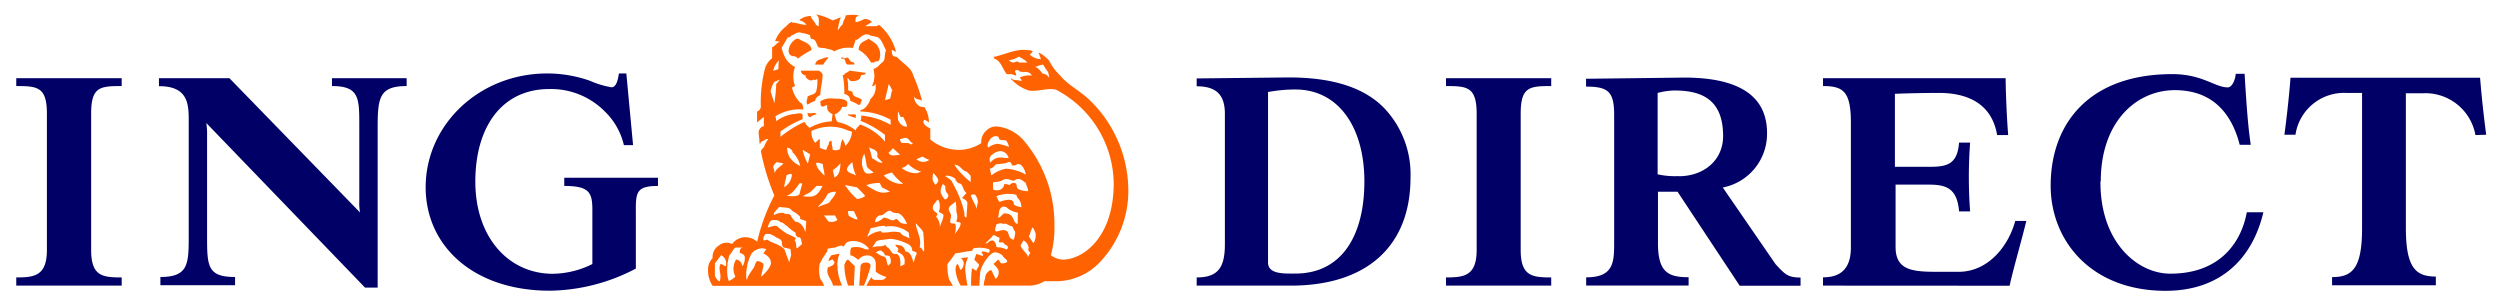 <svg xmlns="http://www.w3.org/2000/svg" width="226" height="27" viewBox="0 0 226 27"><defs><style>.a{fill:#006}.b{fill:#ff6200}</style></defs><title>ing-direct-logo</title><path class="a" d="M1.47 25.82v-.74c1.62 0 2.77-.13 2.77-2.48V10.27c0-2.43-.88-2.49-2.77-2.49v-.71H11v.71c-1.95 0-2.76.06-2.76 2.49V22.6c0 2.35 1 2.48 2.76 2.48v.74zm32.67-14.23V26H33L18.65 11.12a6.46 6.46 0 0 1 .07 1.15v9c0 2.76 0 3.77 2.53 3.77v.74H14.5v-.74c2.56 0 2.56-1.21 2.56-3.77V11c0-1.53 0-3.21-2.69-3.21v-.72h6.37l11.81 12.14a4.48 4.48 0 0 1-.07-1v-6.62c0-2.67.07-3.81-2.47-3.81v-.71h6.75v.71c-2.49 0-2.62 1.07-2.62 3.81m23.34 7.9v4.79a17.11 17.11 0 0 1-7.76 2c-7 0-11.24-4.11-11.24-9.35 0-5.64 4.83-10.29 11-10.29a11.64 11.64 0 0 1 3.87.67 8 8 0 0 0 1.93.58c.47 0 .6-.79.67-1.25h.67l.61 6.48h-.83a6.19 6.19 0 0 0-1.75-3.07 6.83 6.83 0 0 0-5-2c-4.22 0-6.68 3.34-6.68 8.37s3 8.33 7 8.33a8.21 8.21 0 0 0 3.58-.88V19c0-1.58-.25-2.19-2.54-2.19v-.74h8.47v.74c-2.1 0-2 .68-2 2.67"/><path class="b" d="M73.82 10.34c-.13-.27-.47 0-.81-.14a.4.4 0 0 0 .21.41 1.09 1.09 0 0 1 .61-.27m.54-3.55c0-.13-.14-.27-.34-.4h-1.62a.39.39 0 0 0 .4.4c0 .28.2.33.27.4s.27.14.47 0c.2.14.27-.12.34 0a3.8 3.8 0 0 1-.07.92c-.07.47-.47.41-.81.61 0 .2-.2.54 0 .74a3.25 3.25 0 0 1 .68-.34c0-.2.2-.4.47-.54 0-.61.2-1.19.2-1.79m3 3.88v-.33h-.68l-.06.07zm-4-6.16c-.07-.66-.81-.72-1.15-1H72a1.3 1.3 0 0 0-.71 1.18c.18.61.58.2.84.61a7.81 7.81 0 0 1 1.28-.8m1.49.73c-.13-.14-.54.07-.74.14a.56.56 0 0 0-.47.47h.74a2.16 2.16 0 0 1 .47-.61m3.32 1.42s.13 0 0-.07l-1.43-.2c-.13.2-.47.2-.47.4h-.14a7.08 7.08 0 0 1 .14 1.72.6.6 0 0 1 .54.61 4.38 4.38 0 0 1 .8.4c.12-.07.18-.27.25-.47-.25-.34-.84-.14-.84-.74l-.4-.14a4.7 4.7 0 0 0-.07-1.06l.07-.05c0 .05.06.12.2.26a1.1 1.1 0 0 0 .8-.14c.12-.07.12-.4.25-.4s.25 0 .32-.13m-1-.81c0-.2-.07-.2-.13-.2-.34 0-.34-.54-.61-.4s-.27-.14-.47 0c0 .07 0 .07.13.07.34 0 .2.47.47.54zm2.24-.41a1.39 1.39 0 0 0-.14-1.25c-.13-.27-.47-.4-.81-.67l-.53.29a.78.78 0 0 0-.37.72 2.73 2.73 0 0 1 1.1 1.14H79c.2-.2.34 0 .47-.2M65.6 24.07c-.07 0-.27-.2-.47-.2-.19.4 0 .68 0 1.15a1.46 1.46 0 0 1-.07.41c-.12 0-.37-.27-.43-.54V23.8l.56-.73a.82.82 0 0 1 .41 1m1.73-.74a1.39 1.39 0 0 1-.2.74c-.07-.27-.26-.6-.59-.6a1.55 1.55 0 0 0-.06 1.53 1.87 1.87 0 0 1-.6.41 2.57 2.57 0 0 1-.14-1 4.18 4.18 0 0 1 .2-1.34c.2-.21.34-.55.54-.69h.72c-.32 0-.32.28-.32.48.19.07.46.14.46.46m2.36.41c0 .54-.88 1.28-.88 1.28 0-.34.2-.74.2-1.15a1 1 0 0 0-.54-.27c-.2.14-.2.27-.27.47-.2.4-.61.81-.67 1.21a.07.07 0 0 1-.07-.07 4.21 4.21 0 0 1 .47-2.28 1.29 1.29 0 0 1 1-.47l.34.06-.27.4c.27.14.67.39.67.8m1.84-.66l-.18.66-.44-1.2c-.54-.48-1.15-.55-1.49-.82-.27-.07-.27.14-.4 0a.68.68 0 0 1 .2-.54h.4l.41.2c.2.21.67.21.67.61 0 .07-.07.13.14.41l.63.14zm1-1l-.47.41c-.14-.14 0-.48-.2-.68 0-.14.13-.2.07-.27s-.83-.41-.83-.41a9.22 9.22 0 0 1-.87-.67c-.27-.07-.47.07-.81.13v-.06c.13-.27.13-.61.54-.61.2 0 .47 0 .6.2.27 0 .41.27.6.34a3.41 3.41 0 0 0 .77.6.42.42 0 0 0 .2.41c.41 0 .27.4.41.67m.35-2.11c0 .2-.07 1-.07 1-.13-.47-.47-.95-.88-.95a1.73 1.73 0 0 1-.46-.6c-.18-.2-.37 0-.63-.2a1.4 1.4 0 0 0-.88.2v-.2l.47-.54c.47.07 1 0 1.16.34a2.63 2.63 0 0 1 .74.54v.2c.13.06.4.13.54.2m-.34-3.41l-.27 1c-.34.26-.8.13-1.17.13.49-.13.9-.71 1.17-1.12.07-.07.14 0 .27 0m-.94-.81a1.44 1.44 0 0 1-.43.94 2.41 2.41 0 0 1-.26.2c0-.41.19-.74.19-1.08.19-.06.37-.2.49-.06m-.75-1c-.34.34-.68.48-.81.88a1.33 1.33 0 0 0-.13-.54.87.87 0 0 1 .33-.47c.2.06.34.06.61.13m4.87 5.1a.87.87 0 0 1-.81.14l-.4-.54h1zm-1.35-3.07c-.2.4-.4.78-.81.92a2.29 2.29 0 0 1-.95 0c.2-.13.4-.2.68-.38l.54-.54zm6.15 7l-.2.2c-.2-.2-.07-.74-.4-.81s-.61-.33-.74-.39l.27-.13a.34.34 0 0 1 .27 0c.13.13.27.2.27.34s.34 0 .47.19a1 1 0 0 1 .07.61m-4.94-6.51c-.06.38-.27.51-.61 1-.2.14-.61.2-1 .41.06-.2.26-.27.4-.47a4.46 4.46 0 0 0 .47-.73 1.23 1.23 0 0 1 .74-.18M72.34 15a2.29 2.29 0 0 1-1-.84 2.17 2.17 0 0 1-.19-.81.58.58 0 0 1 .49.34v.07a2.4 2.4 0 0 1 .7 1.24m5.2 4.83h-.14a2.12 2.12 0 0 1-.68-.34 1.54 1.54 0 0 1-.06-.41h.53zm5.32 3.11a5.36 5.36 0 0 0-.27.8c-.14-.41-.27-1-.74-1a.79.79 0 0 0-.4-.55l-.52-.07c.07.27.45.27.19.62.26.2.46.2.6.53s0 .47.07.61l-.4.2c0-.34.07-1-.38-1.14-.4.14-.47-.4-.74-.55s-.13-.34-.34-.2-.74 0-1.08.2l.34-.54c.27-.2.54-.14.81-.2l.54-.06a4.42 4.42 0 0 1 1.53.47.65.65 0 0 1 .4.62c.14.06.41.06.41.27m-9.64-9l-.21.84a4 4 0 0 1-.47-1.25zm1.28 1.92c-.4-.4-.74-.74-.74-1.15a1 1 0 0 1 .61.13c0 .34.14.61.14 1m7.68 5.71c-.27-.21-.67-.21-.81-.54a2.89 2.89 0 0 0-.78-.07 4 4 0 0 1-.88.07c-.07 0 0-.07-.14-.13a2.39 2.39 0 0 0-1.22.54l.34-.81a4.24 4.24 0 0 0 .61-.13 2.55 2.55 0 0 1 .68-.07v.07a2.66 2.66 0 0 1 2.14.54zm-4-3.84a1.32 1.32 0 0 1-.75.26 6.49 6.49 0 0 1-1.08-1.25l1.08.2a7.7 7.7 0 0 1 .75.78m-2.24-2.95c0 .48-.07 1.08-.54 1.29l-.14-.68a2.61 2.61 0 0 0 .68-.61M82 20.23c-.34 0-.61 0-.81-.34-.07 0-.18-.2-.25-.06-.33.27-.67-.2-1.08-.14a1.31 1.31 0 0 1-.74.4V20a.63.63 0 0 1 .4-.54c.41.14.74-.74 1.15-.27a1.53 1.53 0 0 0 .51.07c.47.2.61.6.81.94m1.55 2.51h-.07c-.14-.2-.2-.35-.34-.35.2-.74-.2-1.35-.33-2v-.2c.2.34.74.68.67 1a13.17 13.17 0 0 1 .07 1.49m-6.14-6.78c-.34-.2-.95-.27-.81-.67a1.21 1.21 0 0 1 .47-.53 3.5 3.5 0 0 0 .34 1.21m-6.89-8.69l-.34.41A14 14 0 0 1 70 9.33l-.34-1.08A2.64 2.64 0 0 1 70 7.4zm10 10.16h-.2c-.74.24-1.35-.2-2-.61a3.49 3.49 0 0 1 1.22-.2l.2.41a4 4 0 0 1 .74.4m-3.45-5.43a1.92 1.92 0 0 1-.61 1.28 1 1 0 0 0-.27-.61c-.07 0 0 .2-.07.2a5.91 5.91 0 0 0-.13.68.75.75 0 0 1-.68.06v-.2a1.47 1.47 0 0 1-.07-.54l-.07-.07c-.2.07-.2.2-.2.34a1 1 0 0 0-.2.47.94.94 0 0 1-.61-.2v-.61c0-.14 0-.14-.07-.14l-.34.34a1.48 1.48 0 0 1-.34-1.08 3.9 3.9 0 0 1 3.24-.07c.13.07.27.07.4.14m2 3.7c-.27.07-.74.2-.87-.13a1.6 1.6 0 0 1 0-1.59 8.57 8.57 0 0 1 .22 1.11c.07.27.48.41.61.61m-8.6-9.35l-.47.14.11-.34a3.11 3.11 0 0 1 .4-.61zm11.28 10.35a1.75 1.75 0 0 1-1-.2 2.28 2.28 0 0 1-.74-.54 2.46 2.46 0 0 1 .74-.27 4.54 4.54 0 0 0 1 1m-1.87-1.89c-.34.06-.61-.27-.94-.4a8.21 8.21 0 0 0-.27-1c.27.2.88.2.74.81 0 .17.27.3.47.57m5.52 4.76c0 .4-.27.74-.33 1.15a1.34 1.34 0 0 0-.33-1c0-.14.19-.14.06-.34 0 0-.37-.2-.37-.47s.25-.47.37-.67.27.13.27.54a1 1 0 0 1-.07.4c-.07.2.4.2.4.41m1.55.74c0 .34-.4.74-.54 1 .14-.34.14-1 0-1s-.4 0-.4-.14.07-.47.07-.6-.2-.41-.2-.54c0-.41.47-.47.61-.74a3.56 3.56 0 0 1 .07.88c0 .13.2.54 0 .88 0 .2.4.07.4.27M81.37 14c-.38 0-.85.2-1.05-.2.14-.07.27-.27.41-.4zm1.89 1.52l-.34.13a2 2 0 0 1-1.42-.48c.27 0 .61-.34.61-.34a2.54 2.54 0 0 0 1.15.68m-2.74-4.22a6.4 6.4 0 0 0-2.67-.84.94.94 0 0 1-.06.47A8.84 8.84 0 0 1 80 12.19v.61a5.28 5.28 0 0 0-2.26-1.55c-.06.14-.32.27-.39.54a3.61 3.61 0 0 0-1.56-.74c-.2 0-.34-.71-.34-.71a1.11 1.11 0 0 0 .68-.68h.27c.2 0 .2-.14.2-.34 0-.41-.88-.41-1.28-.41a1.75 1.75 0 0 0-1.08.2c-.13 0-.06.2-.06.34s.2.2.2.2.27-.14.41-.14c-.07.41.07.61.47.81l-.07.65a4.42 4.42 0 0 0-2 .59 1.8 1.8 0 0 1-.47-.54 10.25 10.25 0 0 0-2.17 1.35v-.47a8.35 8.35 0 0 1 2-1.12v-.47c-.27-.14-.54 0-.81 0a3.3 3.3 0 0 0-1.57.65 2.28 2.28 0 0 0-.07-.45 4.1 4.1 0 0 1 2.51-.61v-.23c-.07-.14-.07-.34-.2-.34a2.58 2.58 0 0 1-.81-1.42l.27-.13a2.53 2.53 0 0 1 0-1.73 2.11 2.11 0 0 1-.87-.8 4.19 4.19 0 0 1-.34-.92c.21-.4.34-.54.53-.94a.42.42 0 0 0 .37-.2c.33-.07.53-.4.94-.2a2.38 2.38 0 0 1 .74.2.37.37 0 0 0 .13.34c.4 0 .4.4.61.74a1.69 1.69 0 0 0 .54.07c.4.13.74.13.88.31a2.64 2.64 0 0 1 1.69-.31 6 6 0 0 0 .27-.8c.06.2.06 0 .2 0 .25-.2.56-.54 1-.4.27.2.74.07 1 .4s.34.67.54 1c-.2.4 0 .94-.4 1.14l-.41.4c-.13 0-.13.14-.34.14a2.18 2.18 0 0 1-.13 1.59c.13-.06.34-.06.34-.25.07.07 0 .19 0 .25V8a1.41 1.41 0 0 1-.47.95c-.13.41-.47.95-.91 1v.13a5.92 5.92 0 0 1 2.73.74zm5.18 6.48c0 .13-.2.26-.27.26a1.59 1.59 0 0 1-.4-.64 1.41 1.41 0 0 1 .2-.74c.07 0 .14.14.2.14s0 .27.07.47.34.38.2.51m5.42 4.65l-.13.14a1.84 1.84 0 0 0-.91-.21c0-.27-.2-.61-.34-.61-.4 0-.34.27-.67.27l.61-.61c.07-.13.07-.13.2-.13s.27.2.47.2a1 1 0 0 1-.06.4c.2.13.33-.07.46.13s.37.13.37.41m-6.3-6.11c0 .2-.13.27-.26.41a1.47 1.47 0 0 1-.25-.47 1.79 1.79 0 0 1 .06-.61c.18.2.44.47.44.67m2.64 2c0 .41-.07.88-.07 1.35-.2 0-.2-.14-.2-.41a7.24 7.24 0 0 0-.34-1.15 11.56 11.56 0 0 0-.74-1.58c-.07-.27-.41-.4-.68-.61a1.21 1.21 0 0 1 .95.27c0 .13.07.2.27.4.47 0 .34.61.74.88-.2.17-.27.31-.41.44.2.13.41.2.47.4M84 14.46a.91.91 0 0 1-1.15-.07l.54-.24a2.59 2.59 0 0 0 .61.3m-1.49-1.52c-.07.27-.34 0-.4 0h-.61c-.07-.13-.14-.2-.14-.34.27-.07.47-.2.68-.07s.27.4.47.4m5.89 5.28c0 .27-.14.47-.07.74-.14-.41-.41-.81-.54-1.21 0-.07-.07-.07.07-.13s.34 0 .34.07a1.23 1.23 0 0 1 .2.53m3.38 2.8a2.85 2.85 0 0 1-.14.67c-.46-.06-.46-.61-.53-.67-.31-.41-.77-.07-1.1-.07-.13-.41.07-.41.07-.68.2 0 .41-.14.6 0 .31-.14.5.2.83.2a4.28 4.28 0 0 0 .27.54m1.35 1.9a1.16 1.16 0 0 0-.2.39c0-.33-.41-.53-.68-1.07l.27-.48a.86.86 0 0 1 .47.68.37.37 0 0 0 0 .28c0 .06.14.06.14.2M82 11.45c-.4 0-.61-.2-.81-.58a3.27 3.27 0 0 1 0-.81c.13.27.13.41.27.54.27-.14.27.2.34.27a1.69 1.69 0 0 1 .2.58m5.75 5a6.5 6.5 0 0 1-1.48-1.56c.54 0 .68.54 1.08.61a2.17 2.17 0 0 1 .4.4zM92 20.23c-.48 0-.21-.94-1.18-.94-.19 0-.31.34-.58.4 0-.07.07-.47.07-.47a.61.61 0 0 1 .33-.54c.5 0 .37.2.76.34a1.63 1.63 0 0 0 .61.2zm1.62.88a1.31 1.31 0 0 1-.2.88l-.42-.62c.14-.2.14-.47.34-.81.07 0 .27.47.27.54m-13-12.86c0 .07-.14.68-.14.68l-.47.14.34-1.46a2.39 2.39 0 0 1 .34.65m11.64 10.49c-.2-.07-.68-.13-.68-.34s-.14-.34-.46-.34a2.5 2.5 0 0 0-.83.2 1.81 1.81 0 0 1-.27-.53 3.2 3.2 0 0 1 .91-.2c.45 0 .93 0 .93.2s.41.33.41 1m.61-1.45c-.47 0-.94-.13-1-.34s0-.41-.34-.41c-.14 0-.34.2-.34.2s-.5-.2-.5 0-.25.47-.59.47a.87.87 0 0 1-.4-.07v-.67c.87 0 .81-.27 1.18-.27s.45.14.65.14.14-.14.47-.14.47.27.67.34c0 .2.2.47.2.74m-.2-1.48a4 4 0 0 0-1.8-.54 3 3 0 0 0-1.32.61l-.14-.61c.41-.07.41-.41.68-.41s.47-.07.65-.07.31-.13.38-.13c.33 0 .19.33.4.33s.34-.14.47-.14c.34 0 .61.54.67.95m-1.55-1.49c-.38 0-.44-.05-.69-.05a1.09 1.09 0 0 0-.95.46.56.56 0 0 1 0-.57 1.45 1.45 0 0 1 .81-.47.8.8 0 0 1 .83.64m.06-1a3.71 3.71 0 0 0-1.09-.3 1.73 1.73 0 0 0-.81.34c-.2-.27.13-.81.4-.95a.5.5 0 0 1 .54 0c0 .4.46.2.7.34a1.67 1.67 0 0 1 .25.61m1.62-7.69h-.74c-.13-.2-.34 0-.47 0s-.2 0-.46-.2a2.28 2.28 0 0 0 .94-.34c.27.2.54.27.74.54m2 1.42a.72.72 0 0 0-.61-.41c-.2-.27-.47-.61-.74-.61.2 0 .47-.2.81-.2.14.34.41.54.47.81zM77.27 24c-.07 0 .07.14-.6-.54-.14 0-.34.4-.34.54a5.65 5.65 0 0 0 .34 1.82h.53c0-.61.07-1.28.07-1.82m1.43.07c0-.27-.2-.34-.47-.34s-.44.2-.44.34-.12 1.75-.12 1.75h.43a11.36 11.36 0 0 0 .6-1.75m8.83-.81l-.68.07a.59.59 0 0 1 .27.54.84.84 0 0 1-.27.54c-.13-.14-.13-.34-.27-.54-.13 0-.2.34-.2.47a3.24 3.24 0 0 0 .47 1.48h.61a11.6 11.6 0 0 1-.21-1.62 3.24 3.24 0 0 1 .27-.95M102 17.16a11.4 11.4 0 0 0-3.38-8c-.94-.95-2-1.4-2.78-2.33a4.92 4.92 0 0 1-1-1.35 3.33 3.33 0 0 0-.95-.74l.21.61h-.07a1.67 1.67 0 0 1-.94-.41l.27-.27c-.07-.13-.27-.13-.41-.13-1.08-.18-2.07.4-3.11.6v.14c.67.2.8 1 1.17 1.42h.39c.14 0 .34.13.47.13a1.37 1.37 0 0 0-.13-.4.25.25 0 0 1 .4 0c.34.2.81-.14 1.15.4a2.12 2.12 0 0 0-1.1.17c0 .07.2.19.14.33-.34-.14-.74 0-.88-.26l-.07.05A3.73 3.73 0 0 0 93 8.18c.88.14 1.62-.27 2.47-.07a9.69 9.69 0 0 1 5.21 8.44c0 5-2.84 6.92-4.6 6.92a1.94 1.94 0 0 1-1.08-.4 9.38 9.38 0 0 0 .32-2.71 11.64 11.64 0 0 0-2.69-7.56 3.72 3.72 0 0 0-2.37-1.35 1.24 1.24 0 0 0-1.08.34 1.35 1.35 0 0 0-.47 1.15 3.76 3.76 0 0 1-2.09.61 4.09 4.09 0 0 1-2.52-.94v-1c-.2-.07-.87-.47-.53-.78a1.26 1.26 0 0 1 .41.24 2.65 2.65 0 0 0-.41-1.39.9.9 0 0 1-.54-.14 1.17 1.17 0 0 1-.41-.81c.21.34.54.2.74.4a14.88 14.88 0 0 0-.81-2.33c-.14-.6-.74-.94-1.15-1.35-.2-.13-.27-.34-.52-.34s-.27-.4-.27-.6a2 2 0 0 1 .4.19 4.8 4.8 0 0 0-1.55-2.46l-.21.13h-1.03a4.66 4.66 0 0 1 .61-.37.84.84 0 0 0-.74-.27 2 2 0 0 1-.69.27h-.06c0-.2-.07-.47.32-.61a3.54 3.54 0 0 0-1.2 0c-.07.34-.27.54-.27.81-.2.13-.27.34-.47.54A7.56 7.56 0 0 1 76 1.57c-.27.07-.61.27-.75.27a5 5 0 0 0-1.49-.54c.41.27.21.74.27 1.08l-.27-.13c-.06-.27-.4-.47-.47-.81a1.82 1.82 0 0 0-1 .34v.07a.9.9 0 0 1 .61.4c-.47 0-.81-.2-1.28-.2 0 0 0-.07-.06-.07a1.54 1.54 0 0 0-.49.4 2.89 2.89 0 0 0-1 1.34c.13 0 .34 0 .41.07-.27.07-.41.4-.68.47v1a2 2 0 0 0-.61.81 12.05 12.05 0 0 0-.41 3.61.52.52 0 0 1-.34.4v1a6.16 6.16 0 0 1 .61-.5v.84c-.27 0-.47.34-.47.54s.07.54.07.81a.41.41 0 0 0 .07.27c0-.14.13-.27.34-.34a.59.59 0 0 1 .4-.14 2.62 2.62 0 0 0-.4.74l-.2.2a.69.69 0 0 0-.07.2A20.48 20.48 0 0 0 70 17.67a16.93 16.93 0 0 0-1.55 4.18 1.67 1.67 0 0 0-1.22-.4 1.49 1.49 0 0 0-1.05.61 1.09 1.09 0 0 0-1.2.14 1.21 1.21 0 0 0-.56 1.14 1.38 1.38 0 0 0-.41.95 2.53 2.53 0 0 0 .41 1.55H74.5a1.82 1.82 0 0 0-.34-.61 3.1 3.1 0 0 1-.07-1.35 6.39 6.39 0 0 1 .68-1.13c.07-.2 0-.2.07-.27l.47-.08c.27 0 .47-.2.81-.2.2.28.2-.21.54-.34a1.77 1.77 0 0 1 1.83.54c0 .08.07.08.07.14h-.34a1.68 1.68 0 0 0-1.29-.14c0 .14-.06.14-.06.35v.34c.27 0 .47.25.73.39a1 1 0 0 1 .76-.39.74.74 0 0 1 .81.73v.74a2.49 2.49 0 0 0 .95.47.5.5 0 0 1-.54.27H79c-.07-.07-.2-.07-.2-.27a5.49 5.49 0 0 0-.48.81h7.81c-.13-.27-.27-.47-.34-.61a4.59 4.59 0 0 1-.14-1.35l.74-1c.4 0 .74-.13 1.48-.2.14-.2 0-.28.61-.28a2.5 2.5 0 0 1 .94.14c.07.14.07.14 0 .27s-.4-.13-.61-.07.07.2.07.34-.61-.14-.61-.14-.14.39-.2.53l.4.4c.13.2-.2.4-.2.61-.14-.07-.41-.27-.41-.2a11.43 11.43 0 0 0-.07 1.55h.74l.07-1.14c.07-.68.88-1.88 1.35-1.88a1.1 1.1 0 0 1 .66.27c.12.25.44.39.44.52s-.19.21-.5.21c-.13 0-.13-.21-.33-.34l-.41.4s.47.4.47.68a.78.78 0 0 1-.27.67l-.4-.81c-.2 0-.54.4-.54.6s-.14.41-.14.81h4.13a2.59 2.59 0 0 0 1.35-.4h.81a5.47 5.47 0 0 0 4.18-1.69 9.35 9.35 0 0 0 2.6-6.57m-25.88 8.66a4.42 4.42 0 0 1-.41-1.75 2.23 2.23 0 0 1 .2-1.14l-.74.14c-.2.25-.27.39-.27.52l.34-.13c.07 0 .14.13.2.27-.07.34-.47.34-.61.47-.2.67.4 1.08.47 1.62z"/><path class="a" d="M123.34 16.41c0 4.82-2 8.32-6.24 8.32-1 0-2.47.08-2.47-1V8.32a13.27 13.27 0 0 1 2.47-.23c3.91 0 6.24 3.42 6.24 8.32m4.17-.35a8.67 8.67 0 0 0-2.44-6.35C123.36 8 120.66 7 116.49 7l-8.31.09v.71c1.73 0 2.55.73 2.55 2.48v11.8c0 2.11-.63 3-2.55 3v.74h8.5c7 0 10.83-3.68 10.83-9.76m3.21 9.76h9.51v-.74c-1.74 0-2.76-.13-2.76-2.48V10.27c0-2.43.81-2.49 2.76-2.49v-.71h-9.51v.71c1.89 0 2.77.06 2.77 2.49V22.6c0 2.35-1.15 2.48-2.77 2.48zm21-9.9a7.29 7.29 0 0 1-1.87-.16V8.4a6.44 6.44 0 0 1 1.49-.22c2.29 0 4.43.65 4.43 4.12 0 2.2-1.76 3.63-4 3.63m5.5 9.9h5.5v-.74c-1.18 0-1.43-.32-2.26-1.21l-4.77-6.93a4.94 4.94 0 0 0 4-4.93c0-4-3.63-5.1-8-5l-8.36.1v.71c2 0 2.54.45 2.54 2.56v11.68c0 1.74-.13 3-2.53 3v.74h9.26v-.75c-1.85 0-2.77-.45-2.77-3.08v-4.65h1.77zm24.4 0c.32-1.49 1.13-4.26 1.51-5.86h-1c-.67 2.44-2.53 4.54-5 4.6H175c-2.27 0-3.64-.22-3.64-2.26v-5.62h3c1.55 0 2.57.31 2.74 2.42h1a41.63 41.63 0 0 1 0-6.22h-1c-.16 2.08-1.21 2.19-2.81 2.19h-2.99v-6.6s1.89-.08 4-.08c2.24 0 4.73.75 5.24 3.81h1c-.15-1.84-.23-4.33-.23-5.14H164.8v.71c1.82 0 2.52.48 2.52 3.3v11.29c0 2-1 2.7-2.52 2.7v.75zm8.24-9.44c0-5.39 3.23-8.24 6.69-8.24 3.73 0 5.25 2.51 5.87 4.94h1c-.28-1.79-.43-4.34-.56-6.42h-.8c-.05.64-.37 1.24-.73 1.23-1.14 0-2.29-1.2-5-1.2-7.51 0-11 4.46-11 10.08 0 5 3.67 9.51 10.38 9.51 5 0 7.86-2.93 8.85-7.1h-1.5c-.46 2.54-2.27 5.55-6.92 5.55-2.93 0-6.35-2.79-6.31-8.36m34.87-4.2c-.4-3.07-.55-5.15-.55-5.15h-17.14s-.14 2.08-.55 5.15h1a4.44 4.44 0 0 1 4.59-3.78h1.43v12.24c0 3.63-.89 4.41-2.71 4.41v.74h9.38V25c-1.82 0-2.71-.78-2.71-4.41V8.43h1.54a4.6 4.6 0 0 1 4.75 3.78z"/></svg>